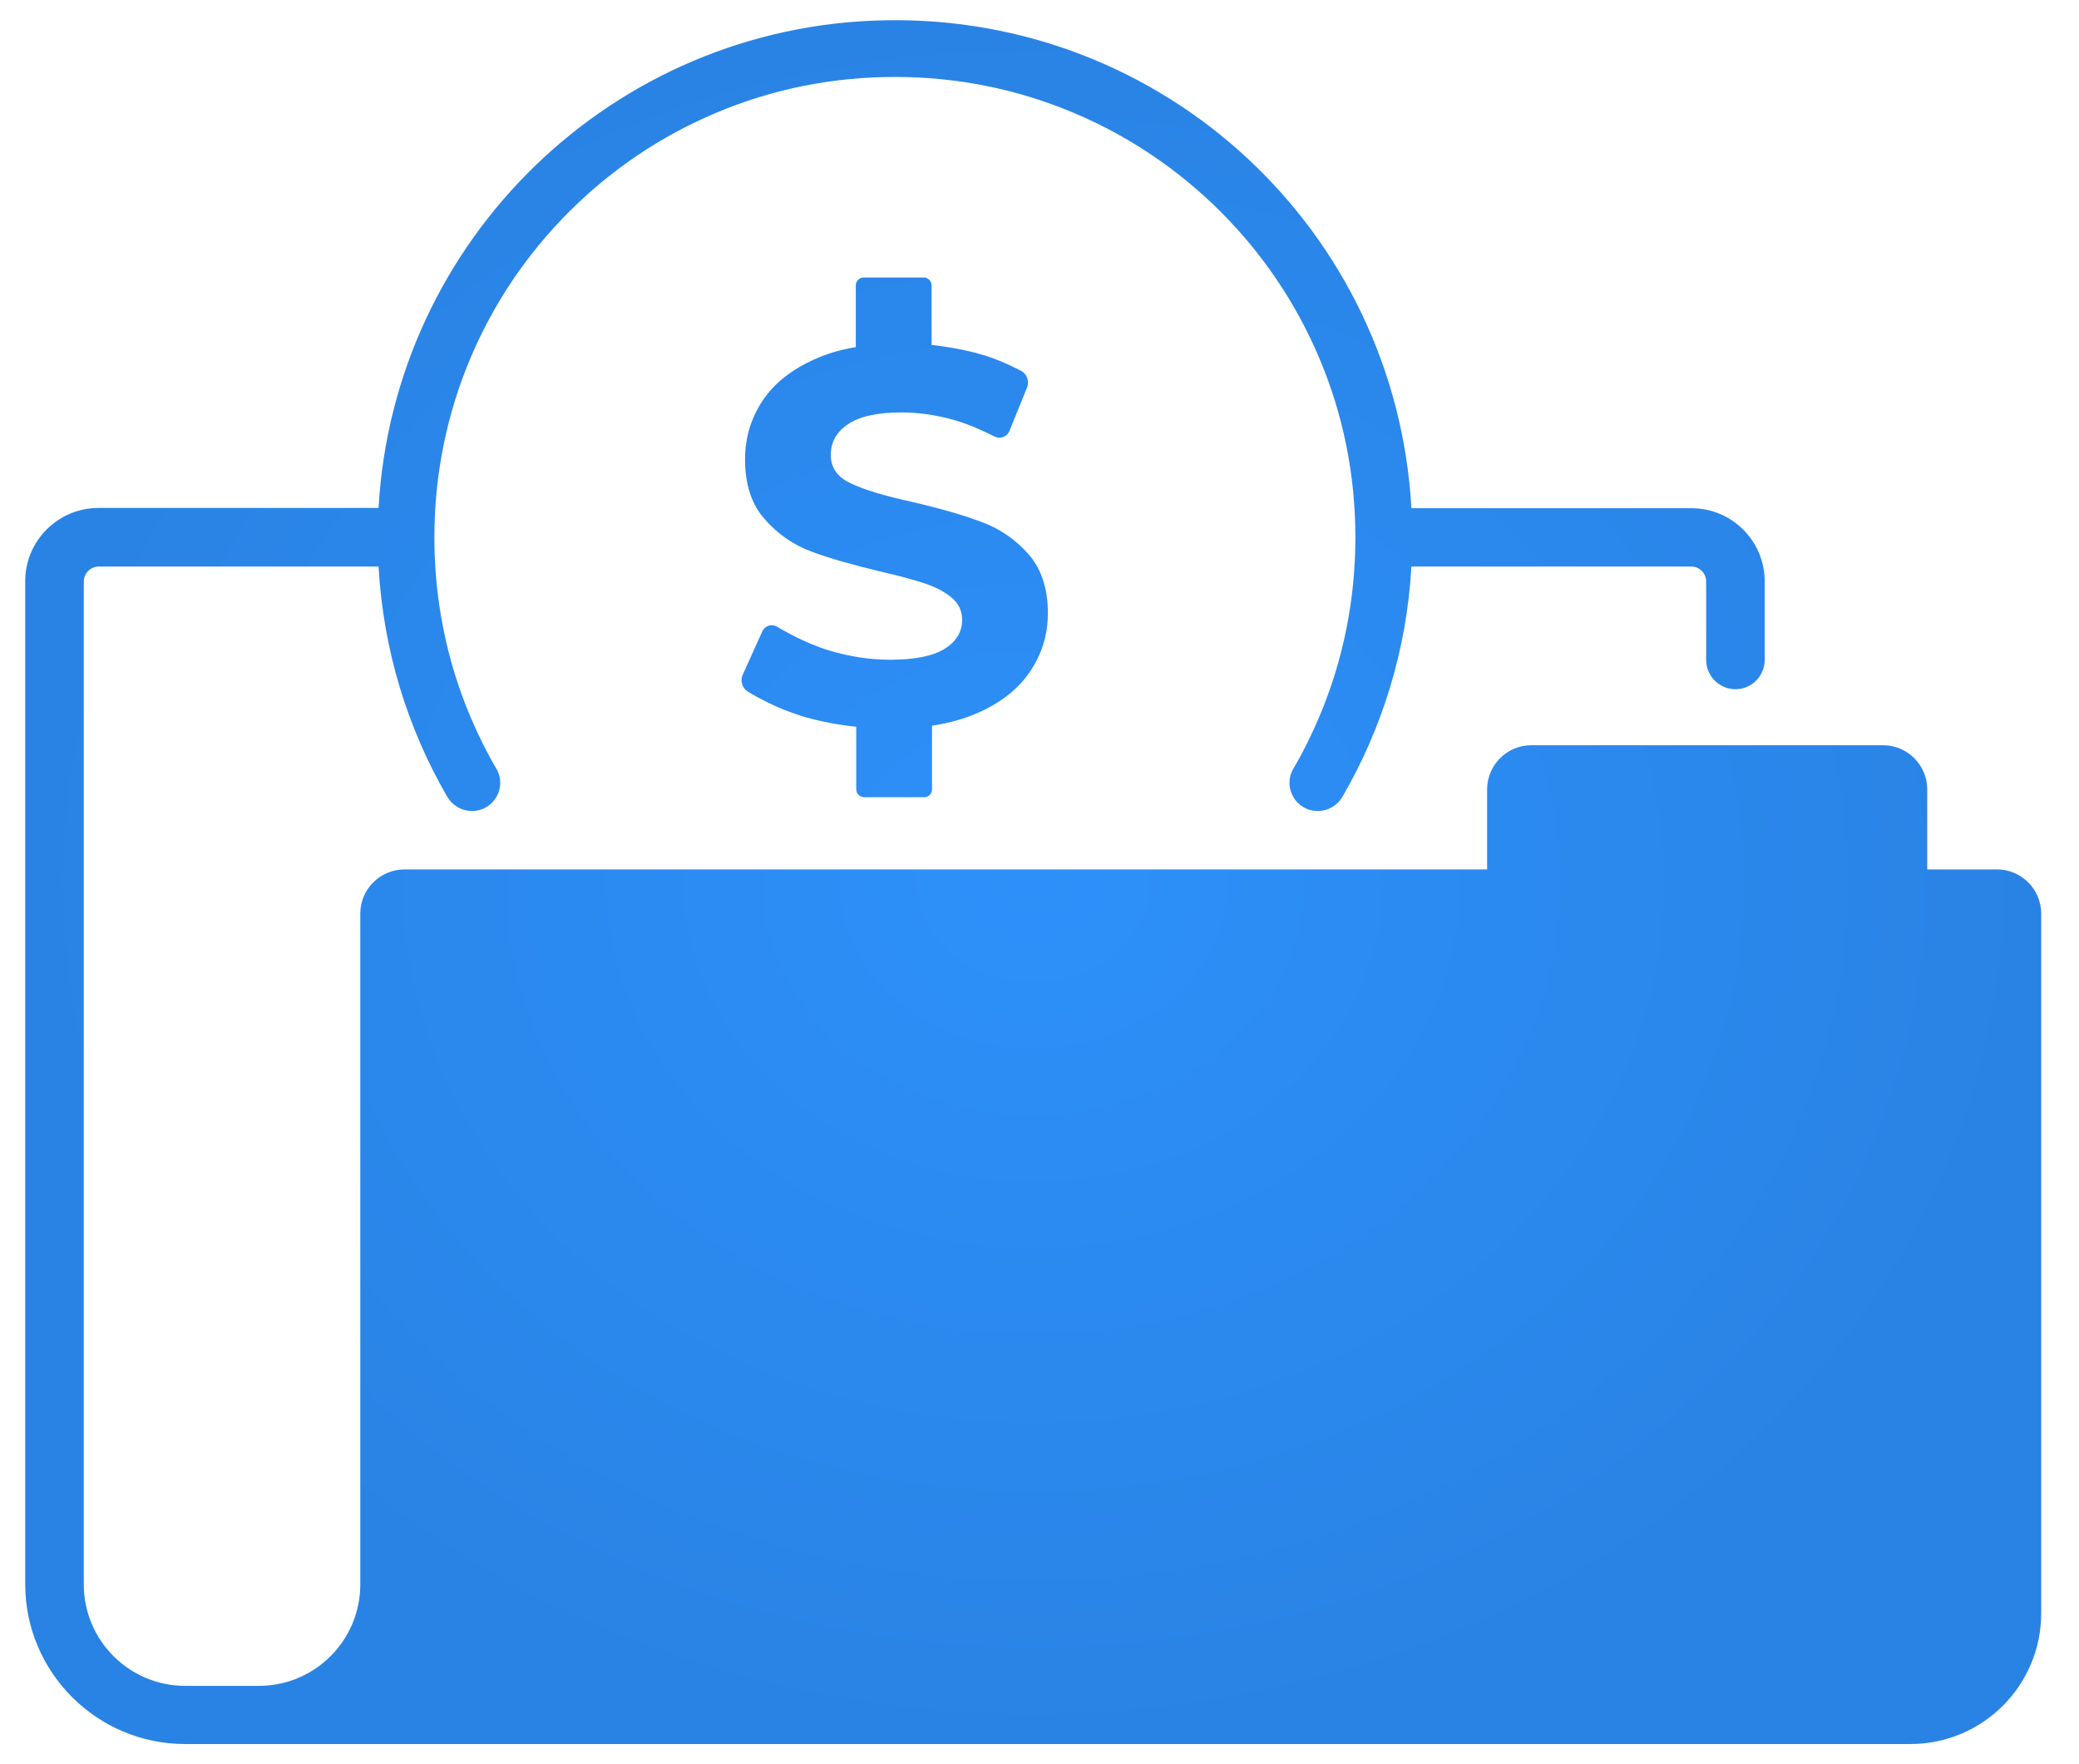 <svg width="33" height="28" viewBox="0 0 33 28" fill="none" xmlns="http://www.w3.org/2000/svg">
<path d="M13.716 12.653H14.669C14.74 12.653 14.794 12.596 14.794 12.529V11.518C15.053 11.478 15.292 11.414 15.501 11.323C15.878 11.161 16.161 10.939 16.35 10.659C16.538 10.38 16.633 10.07 16.633 9.733C16.633 9.339 16.528 9.026 16.323 8.793C16.117 8.561 15.871 8.392 15.582 8.285C15.296 8.177 14.925 8.069 14.474 7.965C14.039 7.87 13.716 7.773 13.504 7.671C13.291 7.574 13.187 7.422 13.187 7.22C13.187 7.018 13.278 6.853 13.463 6.732C13.645 6.607 13.931 6.546 14.312 6.546C14.588 6.546 14.861 6.587 15.137 6.664C15.188 6.678 15.238 6.695 15.285 6.711C15.508 6.786 15.784 6.927 15.784 6.927C15.875 6.974 15.983 6.934 16.023 6.839L16.303 6.149C16.343 6.051 16.299 5.933 16.208 5.886C16.208 5.886 15.935 5.741 15.68 5.657C15.629 5.64 15.629 5.64 15.629 5.64H15.626C15.592 5.63 15.558 5.62 15.528 5.613C15.494 5.603 15.464 5.593 15.427 5.586C15.215 5.533 15.002 5.499 14.787 5.475V4.529C14.787 4.461 14.73 4.404 14.662 4.404H13.709C13.642 4.404 13.584 4.461 13.584 4.529V5.509C13.349 5.549 13.136 5.61 12.948 5.694C12.574 5.859 12.291 6.078 12.106 6.358C11.92 6.637 11.826 6.947 11.826 7.291C11.826 7.685 11.927 8.002 12.136 8.237C12.341 8.473 12.587 8.645 12.877 8.753C13.163 8.861 13.534 8.965 13.985 9.073C14.278 9.14 14.511 9.204 14.682 9.261C14.854 9.319 14.996 9.393 15.107 9.487C15.218 9.581 15.272 9.699 15.272 9.837C15.272 10.029 15.178 10.184 14.992 10.299C14.807 10.413 14.517 10.471 14.13 10.471C13.79 10.471 13.453 10.417 13.113 10.309C13.103 10.306 13.093 10.302 13.082 10.299C13.042 10.285 13.005 10.272 12.965 10.255C12.665 10.147 12.338 9.949 12.338 9.949C12.251 9.895 12.143 9.928 12.099 10.023L11.789 10.71C11.745 10.804 11.782 10.925 11.873 10.979C11.873 10.979 12.227 11.195 12.574 11.313C12.624 11.33 12.624 11.33 12.624 11.33C12.658 11.34 12.688 11.353 12.722 11.363C12.736 11.367 12.749 11.373 12.766 11.377C13.035 11.454 13.308 11.505 13.591 11.535V12.525C13.591 12.596 13.648 12.653 13.716 12.653ZM31.7 13.799H30.591V12.529C30.591 12.145 30.278 11.828 29.891 11.828H24.306C23.922 11.828 23.605 12.141 23.605 12.529V13.799H6.42C6.036 13.799 5.719 14.112 5.719 14.499V19.623V25.147C5.719 26.036 4.998 26.757 4.109 26.757H2.94C2.051 26.757 1.33 26.036 1.33 25.147V9.228C1.33 9.1 1.438 8.992 1.566 8.992H6.009C6.083 10.319 6.47 11.562 7.1 12.647C7.181 12.785 7.329 12.872 7.491 12.872C7.838 12.872 8.053 12.498 7.878 12.199C7.723 11.936 7.589 11.66 7.467 11.377C7.087 10.477 6.895 9.517 6.895 8.53C6.895 7.543 7.087 6.587 7.467 5.684C7.835 4.815 8.363 4.03 9.034 3.36C9.704 2.69 10.489 2.161 11.358 1.794C12.257 1.413 13.217 1.221 14.204 1.221C15.191 1.221 16.148 1.413 17.05 1.794C17.919 2.161 18.704 2.69 19.375 3.36C20.045 4.03 20.574 4.815 20.941 5.684C21.322 6.583 21.514 7.543 21.514 8.53C21.514 9.517 21.322 10.474 20.941 11.377C20.82 11.66 20.685 11.936 20.53 12.199C20.355 12.498 20.57 12.872 20.917 12.872C21.079 12.872 21.227 12.785 21.308 12.647C21.938 11.562 22.329 10.319 22.403 8.992H26.846C26.977 8.992 27.082 9.1 27.082 9.228V10.474C27.082 10.73 27.291 10.939 27.547 10.939C27.802 10.939 28.011 10.73 28.011 10.474V9.228C28.011 8.584 27.489 8.066 26.849 8.066H22.403C22.157 3.663 18.485 0.231 14.036 0.322C9.734 0.409 6.248 3.801 6.009 8.062H1.562C0.922 8.062 0.4 8.584 0.4 9.224V25.143C0.4 26.541 1.539 27.68 2.937 27.68H3.648H3.644H30.325C31.471 27.68 32.4 26.75 32.4 25.605V14.499C32.4 14.115 32.084 13.799 31.7 13.799Z" fill="url(#paint0_radial_4085_41396)"/>
<defs>
<radialGradient id="paint0_radial_4085_41396" cx="0" cy="0" r="1" gradientUnits="userSpaceOnUse" gradientTransform="translate(16.4 14) rotate(90) scale(13.68 16)">
<stop stop-color="#2D90FA"/>
<stop offset="1" stop-color="#2983E4"/>
</radialGradient>
</defs>
</svg>

